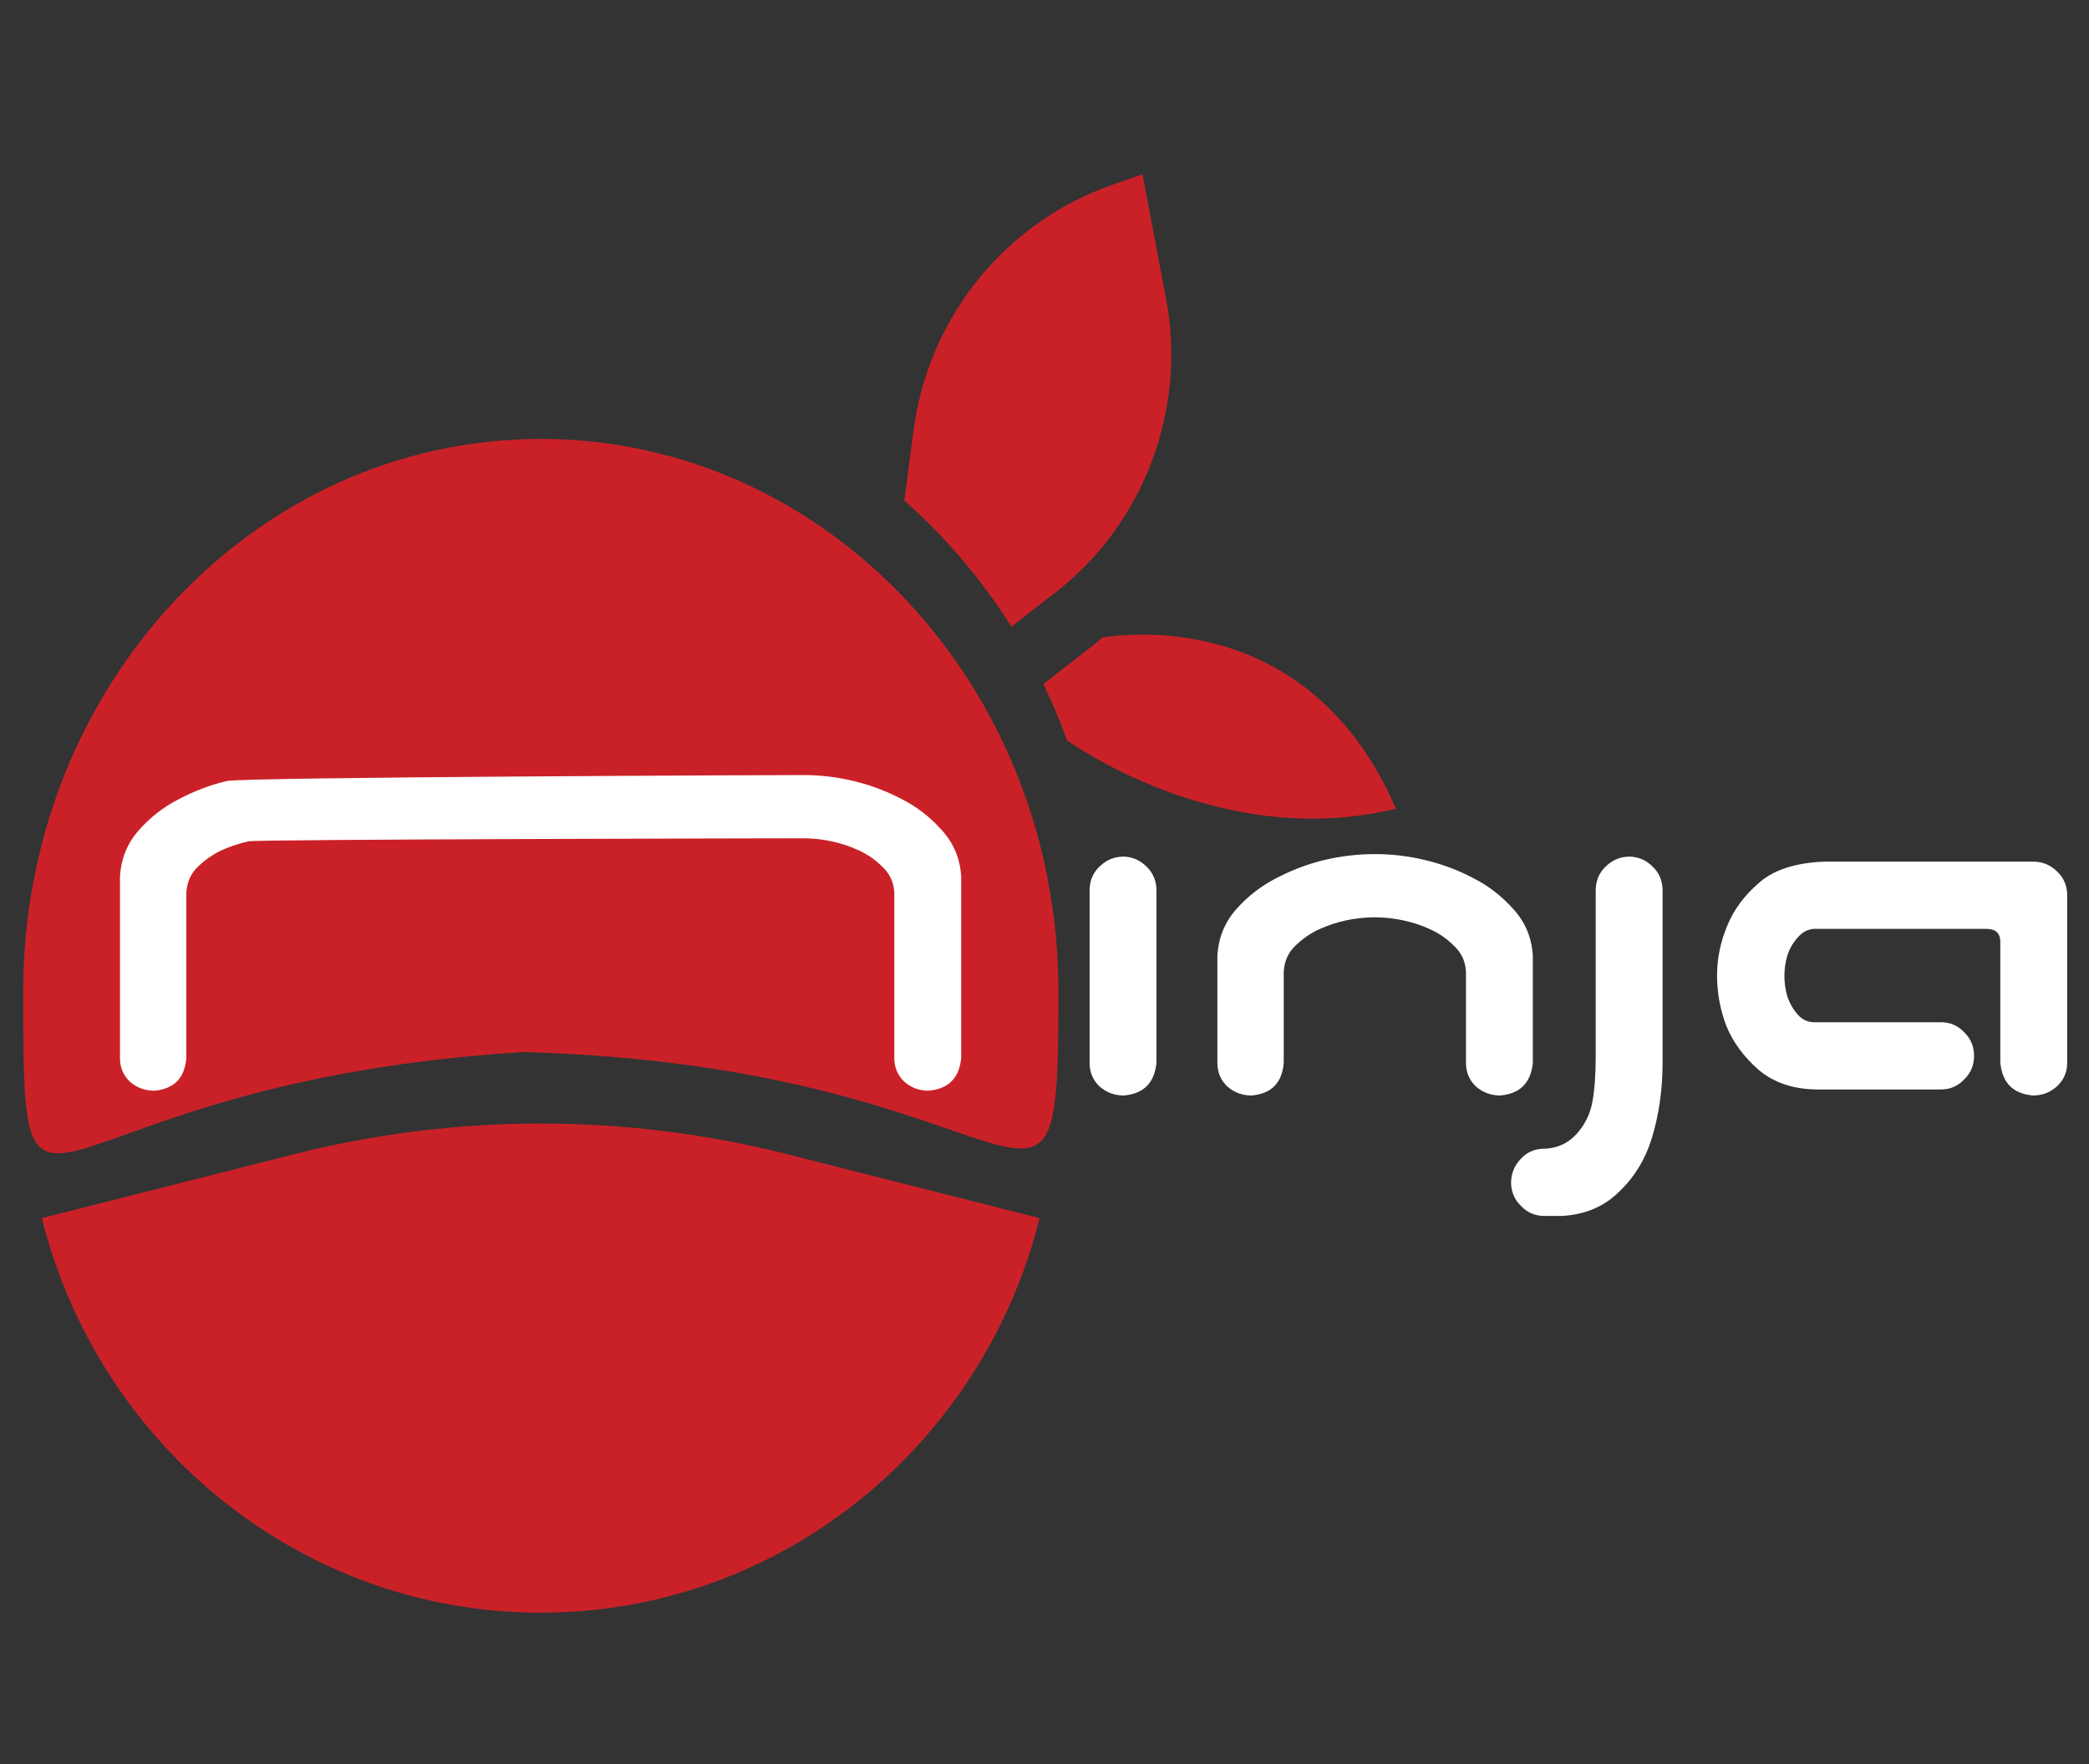 <svg width="180" height="152" viewBox="0 0 180 152" fill="none" xmlns="http://www.w3.org/2000/svg">
<rect x="0" y="0" width="180" height="152" fill="#333333" stroke="none"/>
<g clip-path="url(#clip0)">
<path d="M91.199 85.408C91.199 111.69 89.692 91.872 45.093 90.65C2.41 93.297 2 111.69 2 85.408C2 59.126 21.968 37.82 46.599 37.82C71.231 37.82 91.199 59.126 91.199 85.408Z" fill="#CA2128"/>
<path d="M120.28 69.677C106.573 73.021 94.649 65.651 91.952 63.809C91.348 62.133 90.661 60.508 89.901 58.937L94.29 55.529C94.537 55.339 94.76 55.124 94.998 54.928C97.9 54.472 113.057 52.952 120.28 69.677ZM78.708 37.125C79.352 32.209 81.357 27.603 84.508 23.805C87.503 20.195 91.409 17.473 95.813 15.936L98.446 15.018L100.463 25.669C101.107 29.074 101.076 32.516 100.367 35.902C99.105 41.934 95.749 47.321 90.918 51.069L87.148 53.996C84.563 49.892 81.454 46.25 77.922 43.134L78.708 37.125Z" fill="#CA2128"/>
<path d="M3.606 104.958L25.405 99.435C39.262 95.933 53.921 95.933 67.778 99.435L89.577 104.958C84.726 124.457 67.321 138.954 46.593 138.954C25.865 138.954 8.46 124.457 3.606 104.958Z" fill="#CA2128"/>
<path d="M96.831 73.808C97.599 73.837 98.253 74.125 98.794 74.673C99.334 75.192 99.619 75.84 99.647 76.619V91.58C99.477 93.31 98.538 94.247 96.831 94.391C96.034 94.391 95.338 94.132 94.74 93.613C94.171 93.065 93.887 92.387 93.887 91.58V76.619C93.915 75.811 94.214 75.148 94.783 74.63C95.352 74.082 96.034 73.808 96.831 73.808ZM118.465 73.592C119.945 73.592 121.395 73.765 122.818 74.111C124.268 74.457 125.648 74.975 126.957 75.667C128.265 76.33 129.417 77.224 130.414 78.348C131.437 79.473 131.992 80.813 132.077 82.37V84.186V91.58C131.906 93.31 130.968 94.247 129.262 94.391C128.465 94.391 127.768 94.132 127.17 93.613C126.602 93.065 126.316 92.387 126.316 91.58V89.678V83.71C126.26 82.817 125.919 82.082 125.293 81.505C124.695 80.9 124.012 80.424 123.245 80.078C122.505 79.732 121.723 79.473 120.897 79.3C120.101 79.127 119.29 79.04 118.465 79.04C117.641 79.04 116.815 79.127 115.99 79.3C115.194 79.473 114.411 79.732 113.644 80.078C112.903 80.424 112.221 80.9 111.596 81.505C110.998 82.082 110.67 82.817 110.614 83.71V89.678V91.58C110.472 93.31 109.547 94.247 107.84 94.391C107.043 94.391 106.347 94.132 105.749 93.613C105.18 93.065 104.896 92.387 104.896 91.58V84.186V82.37C104.981 80.813 105.521 79.473 106.517 78.348C107.513 77.224 108.665 76.33 109.973 75.667C111.282 74.975 112.648 74.457 114.071 74.111C115.521 73.765 116.986 73.592 118.465 73.592ZM140.44 73.808C141.209 73.837 141.863 74.125 142.404 74.673C142.945 75.192 143.229 75.84 143.257 76.619V91.58C143.257 93.886 142.945 96.063 142.319 98.11C141.749 99.926 140.811 101.454 139.502 102.693C138.222 103.962 136.586 104.654 134.595 104.769H132.973C132.206 104.74 131.566 104.452 131.054 103.904C130.513 103.385 130.228 102.737 130.2 101.958C130.2 101.151 130.47 100.459 131.01 99.883C131.523 99.306 132.177 99.003 132.973 98.975H133.144C134.225 98.917 135.122 98.499 135.833 97.721C136.544 96.942 136.999 96.034 137.198 94.996C137.397 93.959 137.496 92.618 137.496 90.975V76.619C137.525 75.811 137.824 75.148 138.392 74.63C138.962 74.082 139.644 73.808 140.44 73.808ZM172.359 91.58V81.159C172.359 80.438 171.99 80.064 171.249 80.035H156.314C155.774 80.064 155.305 80.309 154.906 80.77C154.508 81.202 154.209 81.721 154.01 82.326C153.839 82.903 153.754 83.494 153.754 84.099C153.754 84.676 153.839 85.267 154.01 85.872C154.209 86.449 154.508 86.968 154.906 87.429C155.305 87.861 155.774 88.078 156.314 88.078H167.238C168.035 88.078 168.704 88.366 169.244 88.942C169.813 89.49 170.097 90.168 170.097 90.975C170.097 91.782 169.813 92.46 169.244 93.007C168.704 93.584 168.035 93.872 167.238 93.872H156.485C154.494 93.843 152.844 93.281 151.535 92.186C150.255 91.061 149.331 89.807 148.762 88.424C148.221 87.011 147.951 85.555 147.951 84.056C147.951 82.615 148.235 81.202 148.805 79.819C149.373 78.406 150.298 77.152 151.578 76.057C152.858 74.932 154.75 74.327 157.254 74.24H175.176C175.972 74.24 176.654 74.514 177.224 75.062C177.792 75.581 178.091 76.244 178.12 77.051V91.58C178.12 92.387 177.821 93.065 177.224 93.613C176.654 94.132 175.972 94.391 175.176 94.391C173.468 94.247 172.53 93.31 172.359 91.58Z" fill="white"/>
<path d="M69.21 66.78C70.689 66.78 72.14 66.953 73.562 67.299C75.013 67.645 76.393 68.164 77.701 68.856C79.01 69.519 80.162 70.412 81.158 71.537C82.182 72.661 82.737 74.002 82.822 75.558V77.374V91.168C82.651 92.898 81.712 93.835 80.006 93.979C79.209 93.979 78.512 93.72 77.915 93.201C77.346 92.653 77.061 91.976 77.061 91.168V76.899C77.004 76.005 76.663 75.27 76.037 74.693C75.44 74.088 74.757 73.612 73.989 73.266C73.249 72.921 72.467 72.661 71.642 72.488C70.846 72.315 70.035 72.229 69.21 72.229C68.385 72.229 22.258 72.315 21.433 72.488C20.636 72.661 19.854 72.921 19.085 73.266C18.346 73.612 17.663 74.088 17.037 74.693C16.44 75.27 16.113 76.005 16.056 76.899V91.168C15.914 92.898 14.989 93.835 13.282 93.979C12.486 93.979 11.789 93.72 11.191 93.201C10.622 92.653 10.338 91.976 10.338 91.168V77.374V75.558C10.423 74.002 10.964 72.661 11.959 71.537C12.955 70.412 14.107 69.519 15.416 68.856C16.724 68.164 18.09 67.645 19.512 67.299C20.963 66.953 67.731 66.78 69.21 66.78Z" fill="white"/>
</g>
<defs>
<clipPath id="clip0">
<rect width="180" height="152" fill="white"/>
</clipPath>
</defs>
</svg>
